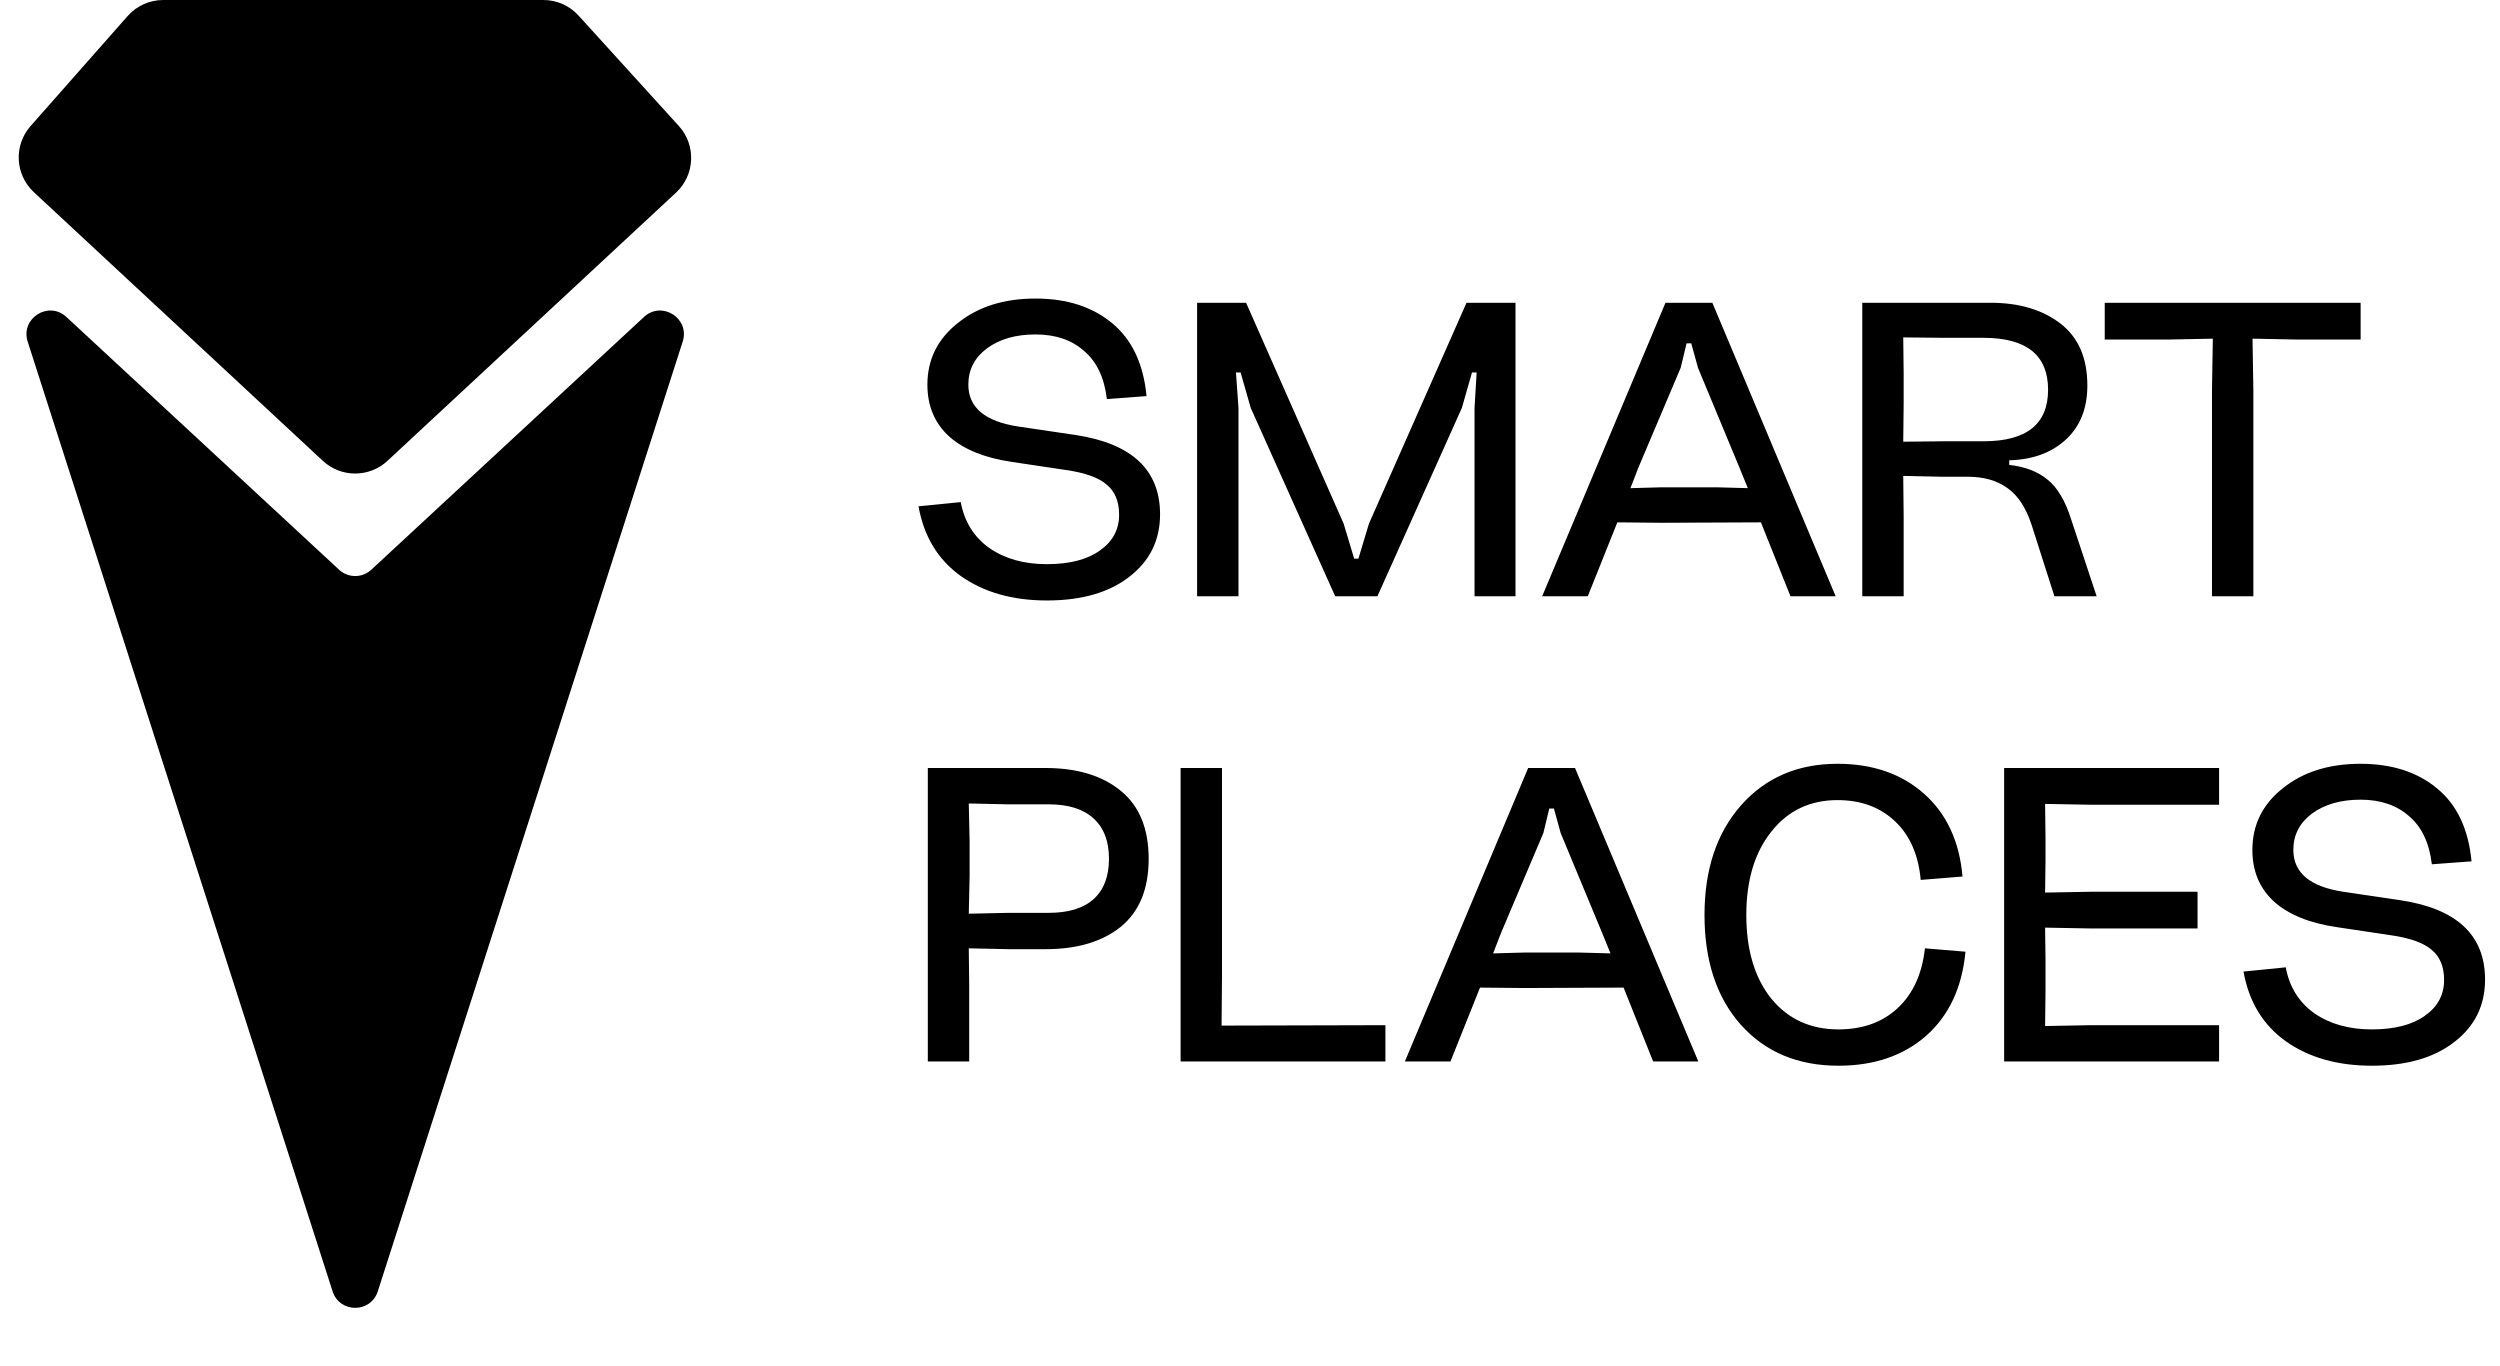 <svg width="800" height="437" viewBox="0 0 800 437" fill="none" xmlns="http://www.w3.org/2000/svg">
<path d="M335.007 192.153C324.016 192.153 314.828 189.541 307.44 184.315C300.144 179.09 295.639 171.658 293.928 162.019L307.44 160.668C308.612 166.974 311.675 171.883 316.629 175.397C321.584 178.821 327.71 180.532 335.007 180.532C342.213 180.532 347.844 179.09 351.898 176.208C356.042 173.325 358.114 169.496 358.114 164.722C358.114 160.487 356.808 157.29 354.196 155.128C351.673 152.875 347.304 151.299 341.088 150.398L323.926 147.83C315.188 146.569 308.477 143.867 303.792 139.723C299.108 135.489 296.765 129.948 296.765 123.101C296.765 115.084 300.009 108.508 306.494 103.373C312.981 98.147 321.269 95.535 331.358 95.535C341.358 95.535 349.511 98.147 355.817 103.373C362.213 108.598 365.906 116.39 366.898 126.751L354.196 127.696C353.384 120.849 350.952 115.715 346.898 112.292C342.935 108.778 337.755 107.021 331.358 107.021C325.052 107.021 319.873 108.508 315.819 111.48C311.855 114.454 309.873 118.327 309.873 123.101C309.873 130.399 315.188 134.858 325.818 136.48L344.061 139.182C362.168 141.885 371.221 150.353 371.221 164.587C371.221 172.875 367.933 179.541 361.357 184.586C354.871 189.631 346.088 192.153 335.007 192.153ZM383.072 190.802V96.886H398.747L429.962 167.559L433.341 178.775H434.692L438.07 167.559L469.285 96.886H484.96V190.802H471.853V130.534L472.528 119.183H471.042L467.799 130.534L440.773 190.802H427.26L400.234 130.534L396.991 119.183H395.504L396.315 130.534V190.802H383.072ZM493.496 190.802L532.953 96.886H547.953L587.411 190.802H572.952L563.493 167.154L531.737 167.29L517.549 167.154L508.09 190.802H493.496ZM521.738 156.209L531.737 155.938H549.304L559.304 156.209L556.602 149.587L543.358 117.696L541.196 109.859H539.71L537.818 117.696L524.305 149.587L521.738 156.209ZM595.928 190.802V96.886H637.008C646.107 96.886 653.538 99.094 659.304 103.508C665.07 107.922 667.953 114.543 667.953 123.372C667.953 130.759 665.61 136.57 660.926 140.804C656.331 144.948 650.341 147.11 642.954 147.29V148.777C647.998 149.317 652.098 150.893 655.25 153.506C658.403 156.029 660.926 160.308 662.818 166.343L670.925 190.802H657.413L650.115 167.965C648.314 162.47 645.746 158.551 642.413 156.209C639.08 153.776 634.846 152.56 629.71 152.56H621.603L609.036 152.29L609.171 165.398V190.802H595.928ZM609.036 141.344L622.143 141.209H634.711C648.494 141.209 655.386 135.714 655.386 124.724C655.386 113.643 648.494 108.102 634.711 108.102H622.143L609.036 107.967L609.171 119.723V128.913L609.036 141.344ZM707.835 190.802V125.128L708.105 108.373L694.457 108.643H673.512V96.886H755.401V108.643H734.456L720.808 108.373L721.078 125.128V190.802H707.835ZM296.9 339.679V245.763H334.602C344.691 245.763 352.709 248.196 358.655 253.061C364.601 257.925 367.573 265.177 367.573 274.816C367.573 284.456 364.601 291.708 358.655 296.572C352.709 301.347 344.691 303.735 334.602 303.735H322.71L310.008 303.464L310.143 315.085V339.679H296.9ZM310.008 292.383L322.71 292.113H335.547C341.853 292.113 346.628 290.672 349.871 287.789C353.205 284.816 354.871 280.492 354.871 274.816C354.871 269.141 353.205 264.817 349.871 261.844C346.628 258.871 341.853 257.385 335.547 257.385H322.71L310.008 257.115L310.279 269.276V280.221L310.008 292.383ZM377.793 339.679V245.763H391.037V312.382L390.901 328.193L443.332 328.058V339.679H377.793ZM449.552 339.679L489.01 245.763H504.009L543.467 339.679H529.008L519.549 316.031L487.794 316.167L473.605 316.031L464.145 339.679H449.552ZM477.794 305.086L487.794 304.815H505.36L515.36 305.086L512.658 298.464L499.415 266.573L497.253 258.736H495.766L493.875 266.573L480.361 298.464L477.794 305.086ZM588.279 341.03C575.306 341.03 564.901 336.661 557.064 327.923C549.316 319.184 545.443 307.473 545.443 292.789C545.443 278.285 549.316 266.619 557.064 257.79C564.901 248.872 575.216 244.412 588.009 244.412C599.269 244.412 608.503 247.61 615.71 254.006C622.917 260.403 627.016 269.231 628.007 280.492L614.629 281.573C613.908 273.555 611.161 267.294 606.386 262.79C601.611 258.286 595.486 256.033 588.009 256.033C579.18 256.033 572.108 259.412 566.793 266.168C561.478 272.835 558.82 281.708 558.82 292.789C558.82 303.96 561.478 312.878 566.793 319.545C572.199 326.121 579.36 329.409 588.279 329.409C596.027 329.409 602.332 327.157 607.197 322.652C612.151 318.058 615.079 311.662 615.98 303.464L628.953 304.545C627.872 315.986 623.683 324.949 616.386 331.436C609.088 337.832 599.719 341.03 588.279 341.03ZM641.324 339.679V245.763H710.105V257.52H669.295L654.431 257.25L654.566 268.465V275.222L654.431 285.627L669.295 285.357H703.213V297.113H669.295L654.431 296.843L654.566 307.248V316.977L654.431 328.328L669.295 328.058H710.105V339.679H641.324ZM759.004 341.03C748.014 341.03 738.824 338.418 731.437 333.193C724.14 327.967 719.636 320.535 717.924 310.896L731.437 309.545C732.608 315.851 735.671 320.76 740.626 324.274C745.581 327.698 751.707 329.409 759.004 329.409C766.211 329.409 771.841 327.967 775.895 325.085C780.039 322.202 782.111 318.373 782.111 313.599C782.111 309.364 780.805 306.167 778.192 304.005C775.67 301.752 771.301 300.176 765.085 299.275L747.923 296.707C739.185 295.446 732.473 292.744 727.789 288.6C723.104 284.366 720.762 278.825 720.762 271.978C720.762 263.961 724.005 257.385 730.492 252.25C736.978 247.024 745.265 244.412 755.356 244.412C765.355 244.412 773.508 247.024 779.813 252.25C786.21 257.475 789.904 265.267 790.895 275.628L778.192 276.573C777.382 269.726 774.949 264.592 770.895 261.169C766.931 257.655 761.751 255.898 755.356 255.898C749.049 255.898 743.869 257.385 739.815 260.357C735.852 263.331 733.87 267.204 733.87 271.978C733.87 279.276 739.185 283.735 749.815 285.357L768.057 288.059C786.165 290.762 795.219 299.23 795.219 313.464C795.219 321.752 791.931 328.418 785.354 333.463C778.868 338.508 770.084 341.03 759.004 341.03Z" fill="black"/>
<path d="M8.858 109.321L106.43 413.236C108.687 420.265 118.634 420.265 120.891 413.236L218.463 109.321C220.852 101.882 211.801 96.119 206.071 101.431L118.824 182.305C115.911 185.005 111.41 185.005 108.498 182.305L21.251 101.431C15.52 96.119 6.469 101.882 8.858 109.321Z" fill="black"/>
<path d="M10.838 61.503L103.308 147.468C109.136 152.886 118.159 152.886 123.989 147.469L216.323 61.649C222.418 55.984 222.82 46.471 217.226 40.312L185.131 4.977C182.253 1.807 178.17 0 173.888 0H52.229C47.871 0 43.724 1.872 40.84 5.14L9.791 40.33C4.343 46.505 4.807 55.896 10.838 61.503Z" fill="black"/>
</svg>
